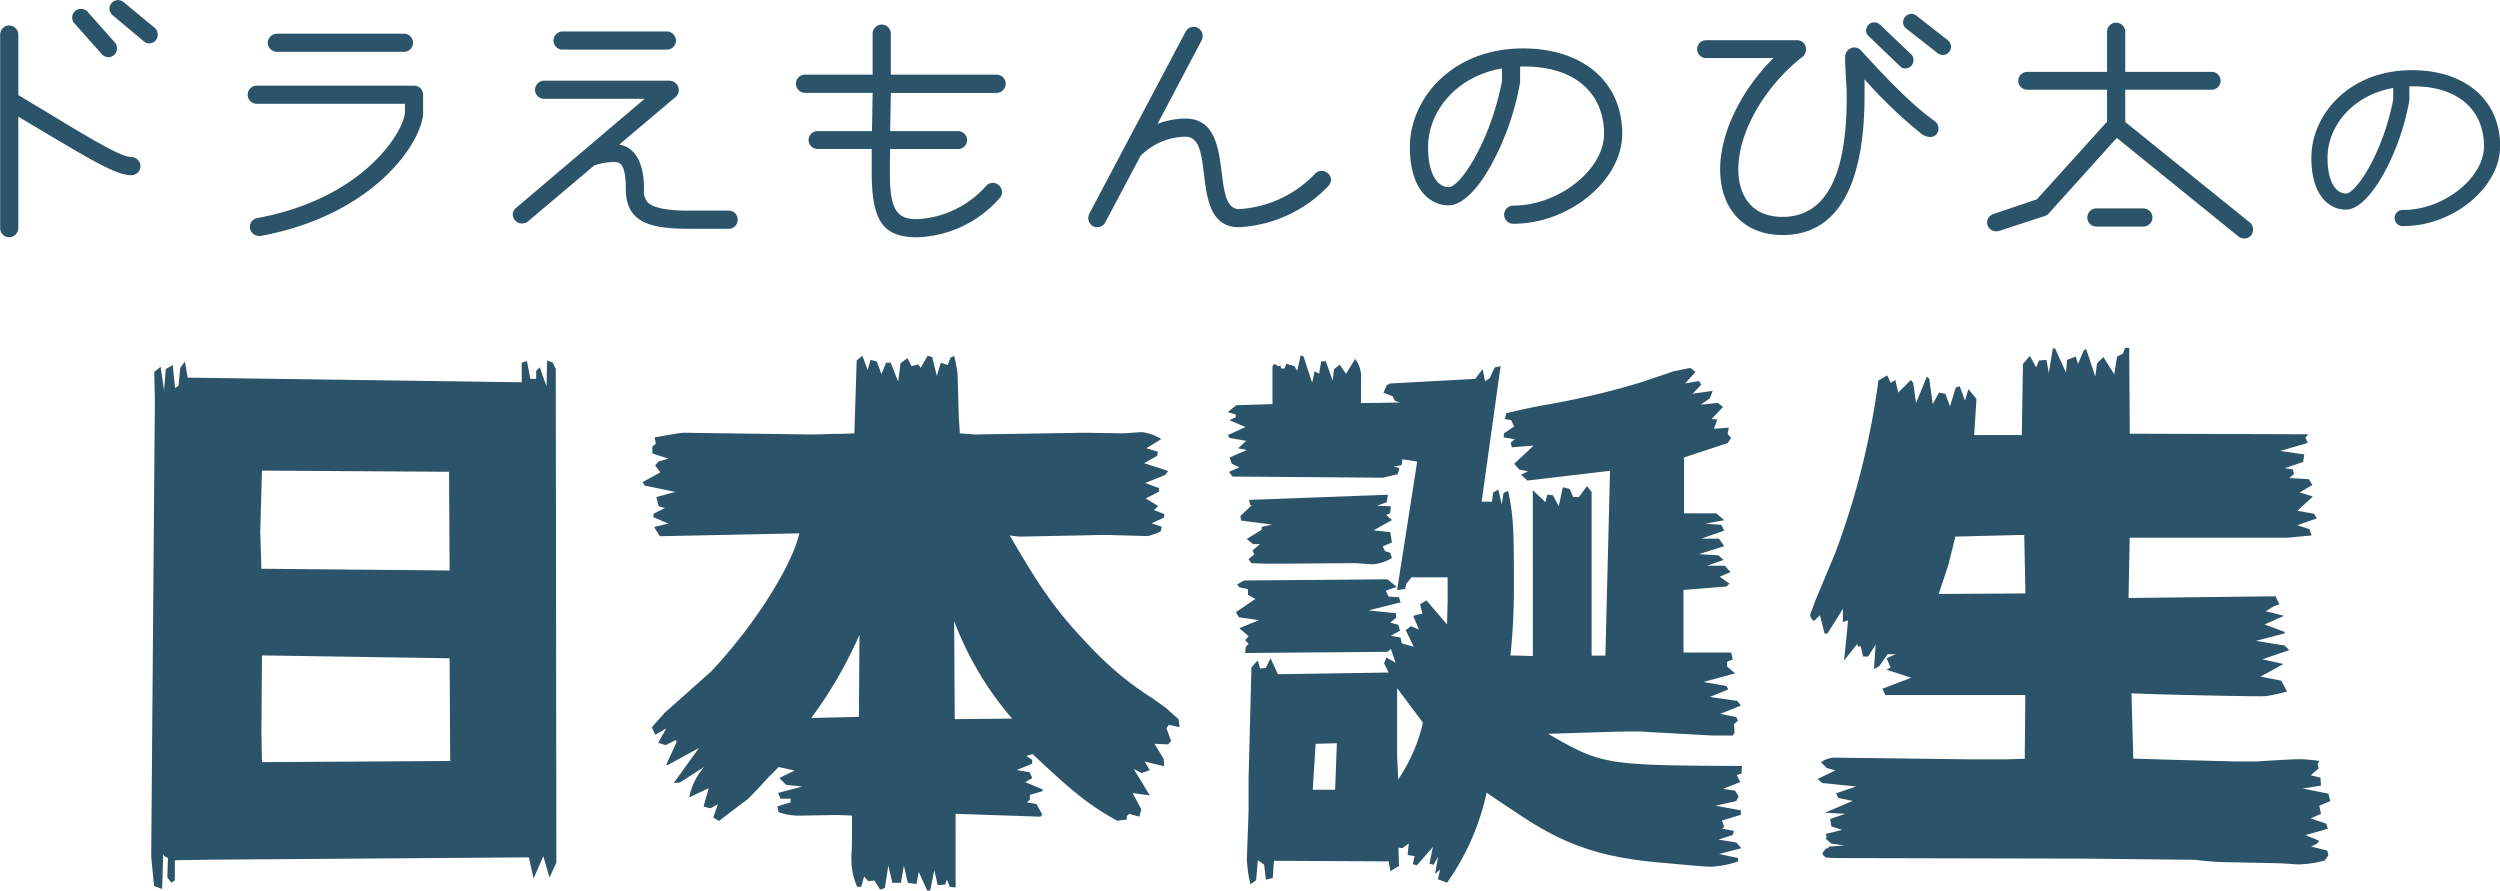 <svg xmlns="http://www.w3.org/2000/svg" width="215.687" height="76.844" viewBox="0 0 215.687 76.844">
  <defs>
    <style>
      .cls-1 {
        fill: #2b546a;
        fill-rule: evenodd;
      }
    </style>
  </defs>
  <path id="_10_title.svg" data-name="10_title.svg" class="cls-1" d="M482.2,31.172a0.736,0.736,0,0,0-.243-0.567l-2.676-2.216a0.746,0.746,0,0,0-1.243.54,0.758,0.758,0,0,0,.271.568l2.675,2.243a0.692,0.692,0,0,0,.486.189A0.733,0.733,0,0,0,482.2,31.172Zm-3.513,1.189a0.81,0.81,0,0,0-.162-0.486L476.146,29.2a0.779,0.779,0,0,0-.568-0.243,0.731,0.731,0,0,0-.756.73,0.713,0.713,0,0,0,.189.513l2.378,2.675a0.763,0.763,0,0,0,.54.243A0.737,0.737,0,0,0,478.686,32.361Zm2.027,10.161a0.8,0.8,0,0,0-.784-0.784c-0.946,0-3.837-1.784-7.242-3.837l-2.513-1.513V31.172a0.8,0.8,0,0,0-.784-0.784,0.785,0.785,0,0,0-.784.784v16.7a0.785,0.785,0,0,0,.784.784,0.8,0.8,0,0,0,.784-0.784v-9.62l1.675,1c4.459,2.648,6.729,4.053,8.08,4.053A0.785,0.785,0,0,0,480.713,42.522Zm23.518-10.647a0.8,0.8,0,0,0-.783-0.784H492.476a0.822,0.822,0,0,0-.784.784,0.8,0.8,0,0,0,.784.784h10.972A0.784,0.784,0,0,0,504.231,31.875Zm0.865,5.972V36.361a0.784,0.784,0,0,0-.784-0.784H490.774a0.784,0.784,0,1,0,0,1.567h12.755v0.7c0,1.486-3.351,7.431-12.755,9.161a0.759,0.759,0,0,0-.622.757,0.8,0.8,0,0,0,.784.784h0.135C501.015,46.71,505.1,40.306,505.1,37.847Zm21.816-6.161a0.8,0.8,0,0,0-.783-0.784h-9a0.8,0.8,0,0,0-.784.784,0.785,0.785,0,0,0,.784.784h9A0.784,0.784,0,0,0,526.912,31.686Zm5.324,15.457a0.768,0.768,0,0,0-.784-0.784h-3.486c-1.621,0-2.945-.189-3.486-0.7a1.5,1.5,0,0,1-.324-1.189c0-2.108-.7-3.567-2.135-3.81l4.864-4.108a0.783,0.783,0,0,0,.27-0.622,0.816,0.816,0,0,0-.783-0.784H515.536a0.8,0.8,0,0,0-.784.784,0.784,0.784,0,0,0,.784.784h8.674l-11.08,9.4a0.745,0.745,0,0,0-.3.568,0.79,0.79,0,0,0,.811.784,0.808,0.808,0,0,0,.486-0.162l5.729-4.837a5.092,5.092,0,0,1,1.676-.3c0.513,0,1.054.081,1.054,2.3,0,2.729,1.756,3.459,5.377,3.459h3.486A0.768,0.768,0,0,0,532.236,47.143Zm23.127-11.728a0.784,0.784,0,0,0-.784-0.784h-9.133v-3.54a0.785,0.785,0,0,0-.784-0.784,0.8,0.8,0,0,0-.784.784v3.54h-5.837a0.784,0.784,0,0,0-.783.784,0.8,0.8,0,0,0,.783.784h5.837l-0.054,3.3h-4.7a0.77,0.77,0,1,0,0,1.54H543.8v1.973c0,4.216.946,5.648,3.919,5.648a9.877,9.877,0,0,0,7.134-3.4,0.694,0.694,0,0,0,.189-0.486,0.808,0.808,0,0,0-.784-0.811,0.765,0.765,0,0,0-.594.27,8.513,8.513,0,0,1-5.945,2.864c-1.7,0-2.352-.73-2.352-3.945,0-.486,0-1.243.028-2.108h5.864a0.77,0.77,0,1,0,0-1.54h-5.864l0.054-3.3h9.133A0.8,0.8,0,0,0,555.363,35.415Zm28.066,8.3a0.808,0.808,0,0,0-.811-0.784,0.731,0.731,0,0,0-.54.216,9.848,9.848,0,0,1-6.567,3.081c-2.594,0-.162-7.81-4.648-7.81a6.961,6.961,0,0,0-2.405.459l3.81-7.215a0.833,0.833,0,0,0,.081-0.351,0.777,0.777,0,0,0-1.459-.405l-8.323,15.728a0.863,0.863,0,0,0-.081.378,0.778,0.778,0,0,0,.756.784,0.806,0.806,0,0,0,.7-0.405L567,41.63a5.585,5.585,0,0,1,3.864-1.648c2.756,0,.189,7.81,4.648,7.81a11.527,11.527,0,0,0,7.674-3.54A0.892,0.892,0,0,0,583.429,43.711Zm25.122-3.972c0-4.459-3.351-7.377-8.567-7.377-6.107,0-9.755,4.324-9.755,8.512,0,3.729,1.784,5.026,3.351,5.026,1.189,0,2.54-1.459,3.621-3.4a23.217,23.217,0,0,0,2.54-7.215V33.928h0.406c4.242,0,6.836,2.243,6.836,5.81,0,3.081-3.918,6.188-7.809,6.188a0.784,0.784,0,1,0,0,1.567C603.984,47.494,608.551,43.738,608.551,39.738ZM598.174,35.2c-1,5.215-3.621,9.134-4.594,9.134S591.8,43.2,591.8,40.873c0-3,2.351-6.08,6.378-6.783V35.2Zm38.743-2.973a0.761,0.761,0,0,0-.27-0.567l-2.73-2.135a0.716,0.716,0,0,0-1.135.567,0.645,0.645,0,0,0,.243.54l2.73,2.135a0.733,0.733,0,0,0,.459.162A0.7,0.7,0,0,0,636.917,32.226Zm-3.243,1.135a0.652,0.652,0,0,0-.189-0.486l-2.7-2.567a0.693,0.693,0,0,0-.486-0.189,0.681,0.681,0,0,0-.7.7,0.588,0.588,0,0,0,.217.486l2.7,2.594a0.632,0.632,0,0,0,.459.189A0.7,0.7,0,0,0,633.674,33.361Zm2.162,5.891a0.761,0.761,0,0,0-.27-0.568c-0.973-.73-2.487-1.811-6.405-6.134a0.766,0.766,0,0,0-.594-0.27,0.818,0.818,0,0,0-.784.784v0.054c0,1.189.135,2.324,0.135,3.351,0,3.756-.432,10.431-5.54,10.431-2.81,0-3.81-2.027-3.81-4.108,0-3.216,2.27-7.161,5.567-9.728a0.839,0.839,0,0,0,.27-0.649,0.754,0.754,0,0,0-.757-0.757h-7.863a0.77,0.77,0,1,0,0,1.54h5.81C618.811,35.982,617,39.657,617,42.792c0,3.486,2.108,5.675,5.377,5.675,6.216,0,7.08-7.269,7.08-12.025V35.036a40.416,40.416,0,0,0,4.946,4.729,1.369,1.369,0,0,0,.7.243A0.717,0.717,0,0,0,635.836,39.252Zm27.138,8.728a0.767,0.767,0,0,0-.27-0.595l-10.755-8.674V35.928h7.458a0.77,0.77,0,1,0,0-1.54h-7.458V30.929a0.784,0.784,0,0,0-1.568,0v3.459H643.49a0.77,0.77,0,1,0,0,1.54h6.891v2.756l-6.053,6.7-3.756,1.27a0.78,0.78,0,0,0-.541.73,0.761,0.761,0,0,0,.784.757,0.748,0.748,0,0,0,.243-0.027l3.973-1.3a0.854,0.854,0,0,0,.324-0.216l5.864-6.513L661.731,48.6a0.753,0.753,0,0,0,.486.162,0.766,0.766,0,0,0,.6-0.27A0.89,0.89,0,0,0,662.974,47.98ZM654.3,46.954a0.8,0.8,0,0,0-.784-0.784H649.49a0.784,0.784,0,1,0,0,1.567h4.026A0.8,0.8,0,0,0,654.3,46.954ZM684.293,40.8c0-3.963-2.979-6.558-7.615-6.558-5.428,0-8.671,3.843-8.671,7.566,0,3.315,1.585,4.468,2.979,4.468,1.056,0,2.257-1.3,3.218-3.027a20.61,20.61,0,0,0,2.258-6.413v-1.2h0.361c3.771,0,6.077,1.994,6.077,5.164,0,2.738-3.483,5.5-6.942,5.5a0.7,0.7,0,1,0,0,1.393C680.233,47.7,684.293,44.359,684.293,40.8Zm-9.224-4.035c-0.889,4.636-3.219,8.119-4.083,8.119s-1.586-1.009-1.586-3.075c0-2.666,2.09-5.4,5.669-6.029v0.985Zm-193.43,65.345,0.248,2.525,0.693,0.248,0.1-3.021,0.1,0.2,0.3,0.149-0.05,1.683,0.347,0.446,0.3-.2v-1.733l2.971-.05,27.577-.2,0.4,1.832,0.842-1.931L516,103.9l0.594-1.287L516.544,60.03l-0.248-.545-0.5-.2-0.049,2.228-0.594-1.634-0.3.3v0.693h-0.5l-0.3-1.535-0.445.148v1.683l-28.815-.4-0.248-1.386-0.4.545-0.148,1.535-0.3.2-0.2-1.98-0.6.346-0.148,1.832-0.3-2.03-0.545.446,0.05,2.475Zm9.407-28.072,0.149-5.248,16.14,0.1,0.049,8.516-16.239-.149Zm0.1,17.428,0.05-6.733,16.189,0.248,0.05,8.862-16.239.1ZM524.03,69.784l0.2,0.3,2.624,0.545-1.634.445,0.2,0.792,0.545,0.148-0.991.5v0.3l1.288,0.545-1.238.3,0.5,0.792,12.031-.248c-0.644,2.872-4.01,8.12-7.625,11.932l-4.01,3.565c-0.1.149-.495,0.545-1.089,1.238l0.3,0.644,0.941-.545-0.693,1.238,0.643,0.2,0.891-.446,0.05,0.2-0.891,1.931,0.1,0.05,2.723-1.485-2.179,3.02,0.545-.049,2.079-1.337a5.629,5.629,0,0,0-1.287,2.624l1.683-.792-0.445,1.584,0.594,0.149,0.644-.347-0.4,1.139,0.5,0.3c0.693-.545,1.485-1.139,2.475-1.881,0.149-.148.594-0.594,1.238-1.287,0.2-.248.792-0.842,1.436-1.485l1.386,0.3-1.337.644,0.594,0.594,1.387,0.149-2.08.545,0.2,0.5H536.8V97.41l-1.138.347,0.1,0.5a5.308,5.308,0,0,0,1.782.3l2.971-.049c0.346,0,.792,0,1.584.049v1.139c0,1.139,0,1.634-.05,2.228v0.445a5.779,5.779,0,0,0,.5,2.327h0.346l0.248-.891,0.346,0.4,0.545-.049,0.5,0.792,0.4-.149,0.3-1.93,0.347,1.485h0.742l0.248-1.485,0.347,1.485,0.742,0.1,0.2-1.04,0.743,1.634,0.247-.049,0.347-1.733,0.3,1.287,0.644-.05,0.148-.445,0.248,0.643,0.5,0.05V98.4l7.327,0.248,0.149-.2-0.5-.891L557.2,97.41l0.247-.248v-0.4l1.04-.3,0.1-.149-1.535-.644,0.594-.347-0.2-.5-1.139-.2,1.337-.545V93.747l-0.5-.347,0.545-.148c3.565,3.367,4.9,4.406,7.278,5.743l0.841-.1V98.6l0.2-.2,0.891,0.248L567.054,98l-0.742-1.386,1.485,0.2-1.386-2.278,0.693,0.347,0.693-.248-0.446-.743,1.684,0.4-0.05-.644-0.792-1.287,1.188,0.049,0.248-.3-0.4-1.089,0.2-.3,0.94,0.2-0.1-.693c-0.643-.545-1.039-0.941-1.188-1.04l-1.04-.743a27.02,27.02,0,0,1-5.1-4.159c-3.02-3.119-4.357-4.951-7.229-9.9,0.446,0.05.793,0.1,0.842,0.1l7.328-.149,3.762,0.1a6.208,6.208,0,0,0,1.09-.4l0.1-.4-0.892-.3,1.09-.5v-0.3l-0.892-.347,0.347-.3-0.049-.1-0.991-.594,1.139-.594v-0.3l-1.188-.446,1.733-.693,0.247-.347L567.3,68.15l1.139-.644,0.049-.347-0.99-.3,1.287-.792a4.014,4.014,0,0,0-1.683-.594c-0.248,0-.792.05-1.535,0.1l-3.416-.049-9.457.148c-0.1,0-.594-0.05-1.287-0.1-0.05-.743-0.1-1.436-0.1-1.683l-0.1-3.466a11.465,11.465,0,0,0-.3-1.535l-0.3.149-0.248.644-0.594-.2-0.346,1.139-0.4-1.634-0.4-.1-0.594,1.04-0.2-.3-0.594.149-0.346-.693-0.6.446-0.2,1.584-0.643-1.634h-0.4l-0.4.99-0.4-1.089-0.544-.148-0.248.891-0.445-1.238-0.5.4-0.2,6.288c-0.842.049-1.486,0.049-1.931,0.049-1.04.05-1.684,0.05-1.882,0.05l-10.892-.148c-0.2,0-1.139.148-2.525,0.4l0.1,0.545-0.3.248v0.594l1.386,0.446L525.416,68l-0.3.347,0.446,0.594Zm14.556,20.349a37.1,37.1,0,0,0,4.159-7.179l-0.05,7.08Zm12.377,0.1-0.049-8.466a27.885,27.885,0,0,0,5,8.417Zm23.562-24.508,0.148,0.248,1.436,0.248-0.693.644,0.743,0.148-1.486.644,0.2,0.545,0.644,0.3-0.891.4,0.3,0.4,12.972,0.1,1.287-.3,0.148-.545-0.5-.1,0.693-.148,0.05-.5,1.287,0.2-1.733,11.09,0.693-.1,0.1-.446L590.368,78h3.119v2.03l-0.049,2.03-1.783-2.079-0.544.347,0.2,0.792-0.792.2,0.495,1.188-0.693-.3-0.446.346,0.693,1.436-1.04-.3-0.1-.5-0.841-.148,0.792-.446-0.149-.5-0.693-.2,0.5-.4v-0.4l-2.376-.248,2.772-.693-0.148-.446-0.891-.05-0.248-.5,0.941-.347-0.792-.644-12.378.1-0.594.347,0.2,0.248,0.743,0.148v0.5l0.643,0.347-1.683,1.139,0.247,0.446,1.733,0.248-1.683.693,0.792,0.693-0.3.346,0.3,0.3-0.247.3-0.05.5,12.279-.1,0.3-.248,0.4,1.188-0.792-.446-0.2.5,0.4,0.792-9.556.148-0.643-1.386-0.4.842-0.5.049-0.2-.693-0.544.594-0.248,9.605v2.773l-0.148,4.208a12.894,12.894,0,0,0,.3,2.129l0.5-.346,0.148-1.733,0.545,0.4,0.148,1.287,0.595-.148,0.1-1.485,9.9,0.049,0.148,0.842,0.743-.446-0.05-1.584,0.347,0.049,0.545-.4-0.1.99,0.6,0.1-0.149.694,0.347,0.1,1.386-1.585-0.3,1.436,0.346,0.1,0.4-.693L592.4,103.6l0.446-.4-0.2.842,0.792,0.3a21.147,21.147,0,0,0,3.416-7.773c0.545,0.4,1.386.941,2.426,1.634,4.258,2.921,7.476,4.01,13.12,4.456,3.317,0.3,3.317.3,3.911,0.3a8.614,8.614,0,0,0,2.228-.446v-0.3l-1.633-.347,1.931-.5-0.446-.495-1.535-.247,1.238-.4,0.1-.347-1.04-.2,0.2-.148-0.2-.545,1.634-.5V98.1l-2.178-.4,1.782-.4,0.2-.4-0.3-.5-1.04-.148,1.485-.594-0.3-.594,0.4-.149,0.049-.644c-11.882-.05-12.08-0.1-16.734-2.773,4.753-.148,6.139-0.2,7.228-0.2a14.43,14.43,0,0,1,1.535.049l5.446,0.3h1.733l0.148-.248-0.049-.743,0.346-.3-0.148-.3-1.436-.3h0.1l1.733-.693-0.3-.4-2.377-.347,1.585-.644-0.149-.3-1.98-.347,2.723-.743-0.693-.594V85.28l0.5-.2-0.149-.594h-4.109v-5.4l3.713-.3,0.248-.248-0.842-.594,0.941-.4-0.5-.545h-1.535l1.436-.5-0.446-.4-1.683-.1,2.178-.693-0.445-.644h-1.535l1.98-.693-0.247-.5-1.387-.1,1.634-.3-0.693-.594h-2.773V67.655l3.763-1.238,0.3-.446-0.3-.347,0.1-.545-1.287.1,0.3-.792-0.5-.05,0.99-1.04-0.445-.346-1.486.148,0.792-.545,0.248-.644-1.733.248,0.743-.792-0.2-.3-1.189.2,0.892-.99-0.446-.347c-0.693.149-1.238,0.248-1.485,0.3-0.248.1-1.287,0.446-2.921,0.99a68.486,68.486,0,0,1-8.269,1.931c-1.336.248-1.732,0.347-3.218,0.693l-0.1.5,0.545,0.1,0.247,0.545-0.891.594v0.347l0.941,0.149-0.347.3,0.1,0.4,1.882-.148L599.23,68.2l0.446,0.5,0.743,0.148-0.594.3,0.544,0.5,7.13-.842-0.4,15.942h-1.189V70.625l-0.4-.5-0.693.941h-0.5l-0.3-.693-0.594-.148-0.347,1.634-0.5-.941-0.5-.049-0.149.644-1.089-1.04V84.785l-1.931-.05a55.684,55.684,0,0,0,.3-5.892c0-5.248-.049-6.09-0.5-8.318l-0.4.2-0.148.99-0.3-1.287-0.446.248-0.1.792h-0.891l1.634-11.684-0.5.1-0.446.941-0.4.248-0.2-1.04-0.644.842-7.377.4-0.247.149-0.3.644,0.792,0.3,0.2,0.4,0.445,0.148-3.366.05v-2.08a2.532,2.532,0,0,0-.5-1.733l-0.793,1.287-0.544-.792-0.5.4-0.1.99-0.594-1.683h-0.4L582.4,60.426l-0.4-.2-0.2.99-0.743-2.278-0.247-.1-0.3,1.337-0.248-.4-0.693-.2-0.149.4h-0.3l-0.049-.248-0.2.05-0.347-.2-0.148.2V63.05l-3.12.1-0.742.594,0.693,0.2v0.247l-0.545.248,1.387,0.594Zm7.327,30.6L582.1,92.36l1.832-.049-0.149,4.01h-1.931ZM589.13,93.4V87.558l2.228,2.971a14.612,14.612,0,0,1-2.129,4.9ZM575.614,72.7l0.049,0.4,2.674,0.347-0.891.2v0.248l-1.287.792,0.544,0.446H577.3l-0.643.545,0.148,0.347-0.5.4,0.248,0.347c1.039,0.049,1.435.049,2.327,0.049l6.634-.049,1.485,0.1a3.607,3.607,0,0,0,1.684-.545l-0.149-.445-0.445-.149-0.2-.4,0.792-.347-0.149-.891-1.436-.149,1.585-.891-0.495-.446,0.346-.149,0.05-.594-1.189-.05,0.842-.3,0.1-.644-11.981.446,0.1,0.446H576.6Zm55.04-11.684a68.007,68.007,0,0,1-3.713,14.853l-1.634,3.911c-0.1.2-.248,0.693-0.545,1.436a0.672,0.672,0,0,0,.347.545l0.5-.5,0.4,1.584h0.248l1.336-2.129v1.139l0.446-.148-0.347,3.466,1.139-1.436,0.05,0.248,0.247-.049,0.2,0.891h0.446l0.644-1.04-0.149,2.129,0.446-.248,0.742-1.04h0.693l-0.792.347,0.347,0.792-0.347.2,2.129,0.693L631,87.607l0.247,0.545h12.081l-0.05,5.5-1.733.049h-2.871l-11.883-.149a2.086,2.086,0,0,0-1.089.4l0.5,0.5,0.743,0.2-1.535.743,0.4,0.347,2.921,0.3-1.733.594,0.2,0.4,1.238,0.248L626.05,98.3l1.733,0.1-1.288.445,0.1,0.644,0.941,0.3-1.436.347,0.1,0.247-0.1.149,0.5,0.445,1.139,0.149-1.337.1-0.1.148h-0.148l-0.3.347v0.2l0.247,0.247,0.792,0.05,21.488,0.049,9.555,0.1c1.288,0.149,2.129.2,2.476,0.2l4.951,0.1,1.485,0.1a9.44,9.44,0,0,0,2.327-.347l0.2-.3,0.1-.149-0.1-.4-1.386-.346,0.5-.248,0.2-.247-1.188-.495,1.931-.545-0.149-.446-1.337-.446,0.892-.4-0.149-.693,0.941-.4-0.149-.644-2.228-.446,1.585-.248-0.05-.693-0.842-.2,0.694-.594-0.1-.347,0.148-.3c-0.792-.1-1.386-0.148-1.634-0.148s-1.634.05-3.763,0.2h-1.732l-5.6-.148-3.317-.1L652.488,88c1.585,0.1,10.942.3,11.586,0.248a16.158,16.158,0,0,0,1.831-.4l-0.5-.941-1.782-.347,1.98-1.089-1.831-.4,2.327-.792-0.4-.4-2.475-.4,2.475-.644V82.706l-1.732-.644,1.683-.743-1.584-.4,0.742-.446,0.446-.148-0.347-.693-12.674.149,0.1-5.2h13.615l2.079-.2-0.2-.545L666.8,73.5l1.683-.594-0.248-.4-1.435-.247,1.336-1.238L667,70.675l1.089-.644-0.3-.5-1.683-.1,0.4-.347-0.1-.4-0.694-.1,1.585-.545,0.1-.644-2.08-.3,2.377-.693-0.2-.446,0.247-.3-15.4-.05L652.29,58.2h-0.346l-0.2.5-0.5.248L651,60.476l-0.941-1.485-0.544.545-0.149,1.139L648.577,58.3l-0.2.1-0.5,1.188-0.2-.644-0.743.3-0.1,1.089L645.9,58.248h-0.2l-0.346,2.129-0.2-1.139-0.644.05-0.248.594-0.544-.99-0.594.693-0.1,6.139h-4.11l0.2-3.119-0.693-.842-0.3.99-0.445-1.238-0.347.1-0.5,1.634-0.4-1.089-0.545-.1-0.544.99-0.3-2.178-0.2-.2-0.94,2.278-0.248-1.733-0.2-.248-1.089,1.089-0.248-1.089-0.4.248-0.3-.644Zm5.2,18.418,0.841-2.525,0.6-2.426,5.941-.149,0.1,5.05Z" transform="translate(-468.594 -28.188)"/>
</svg>
